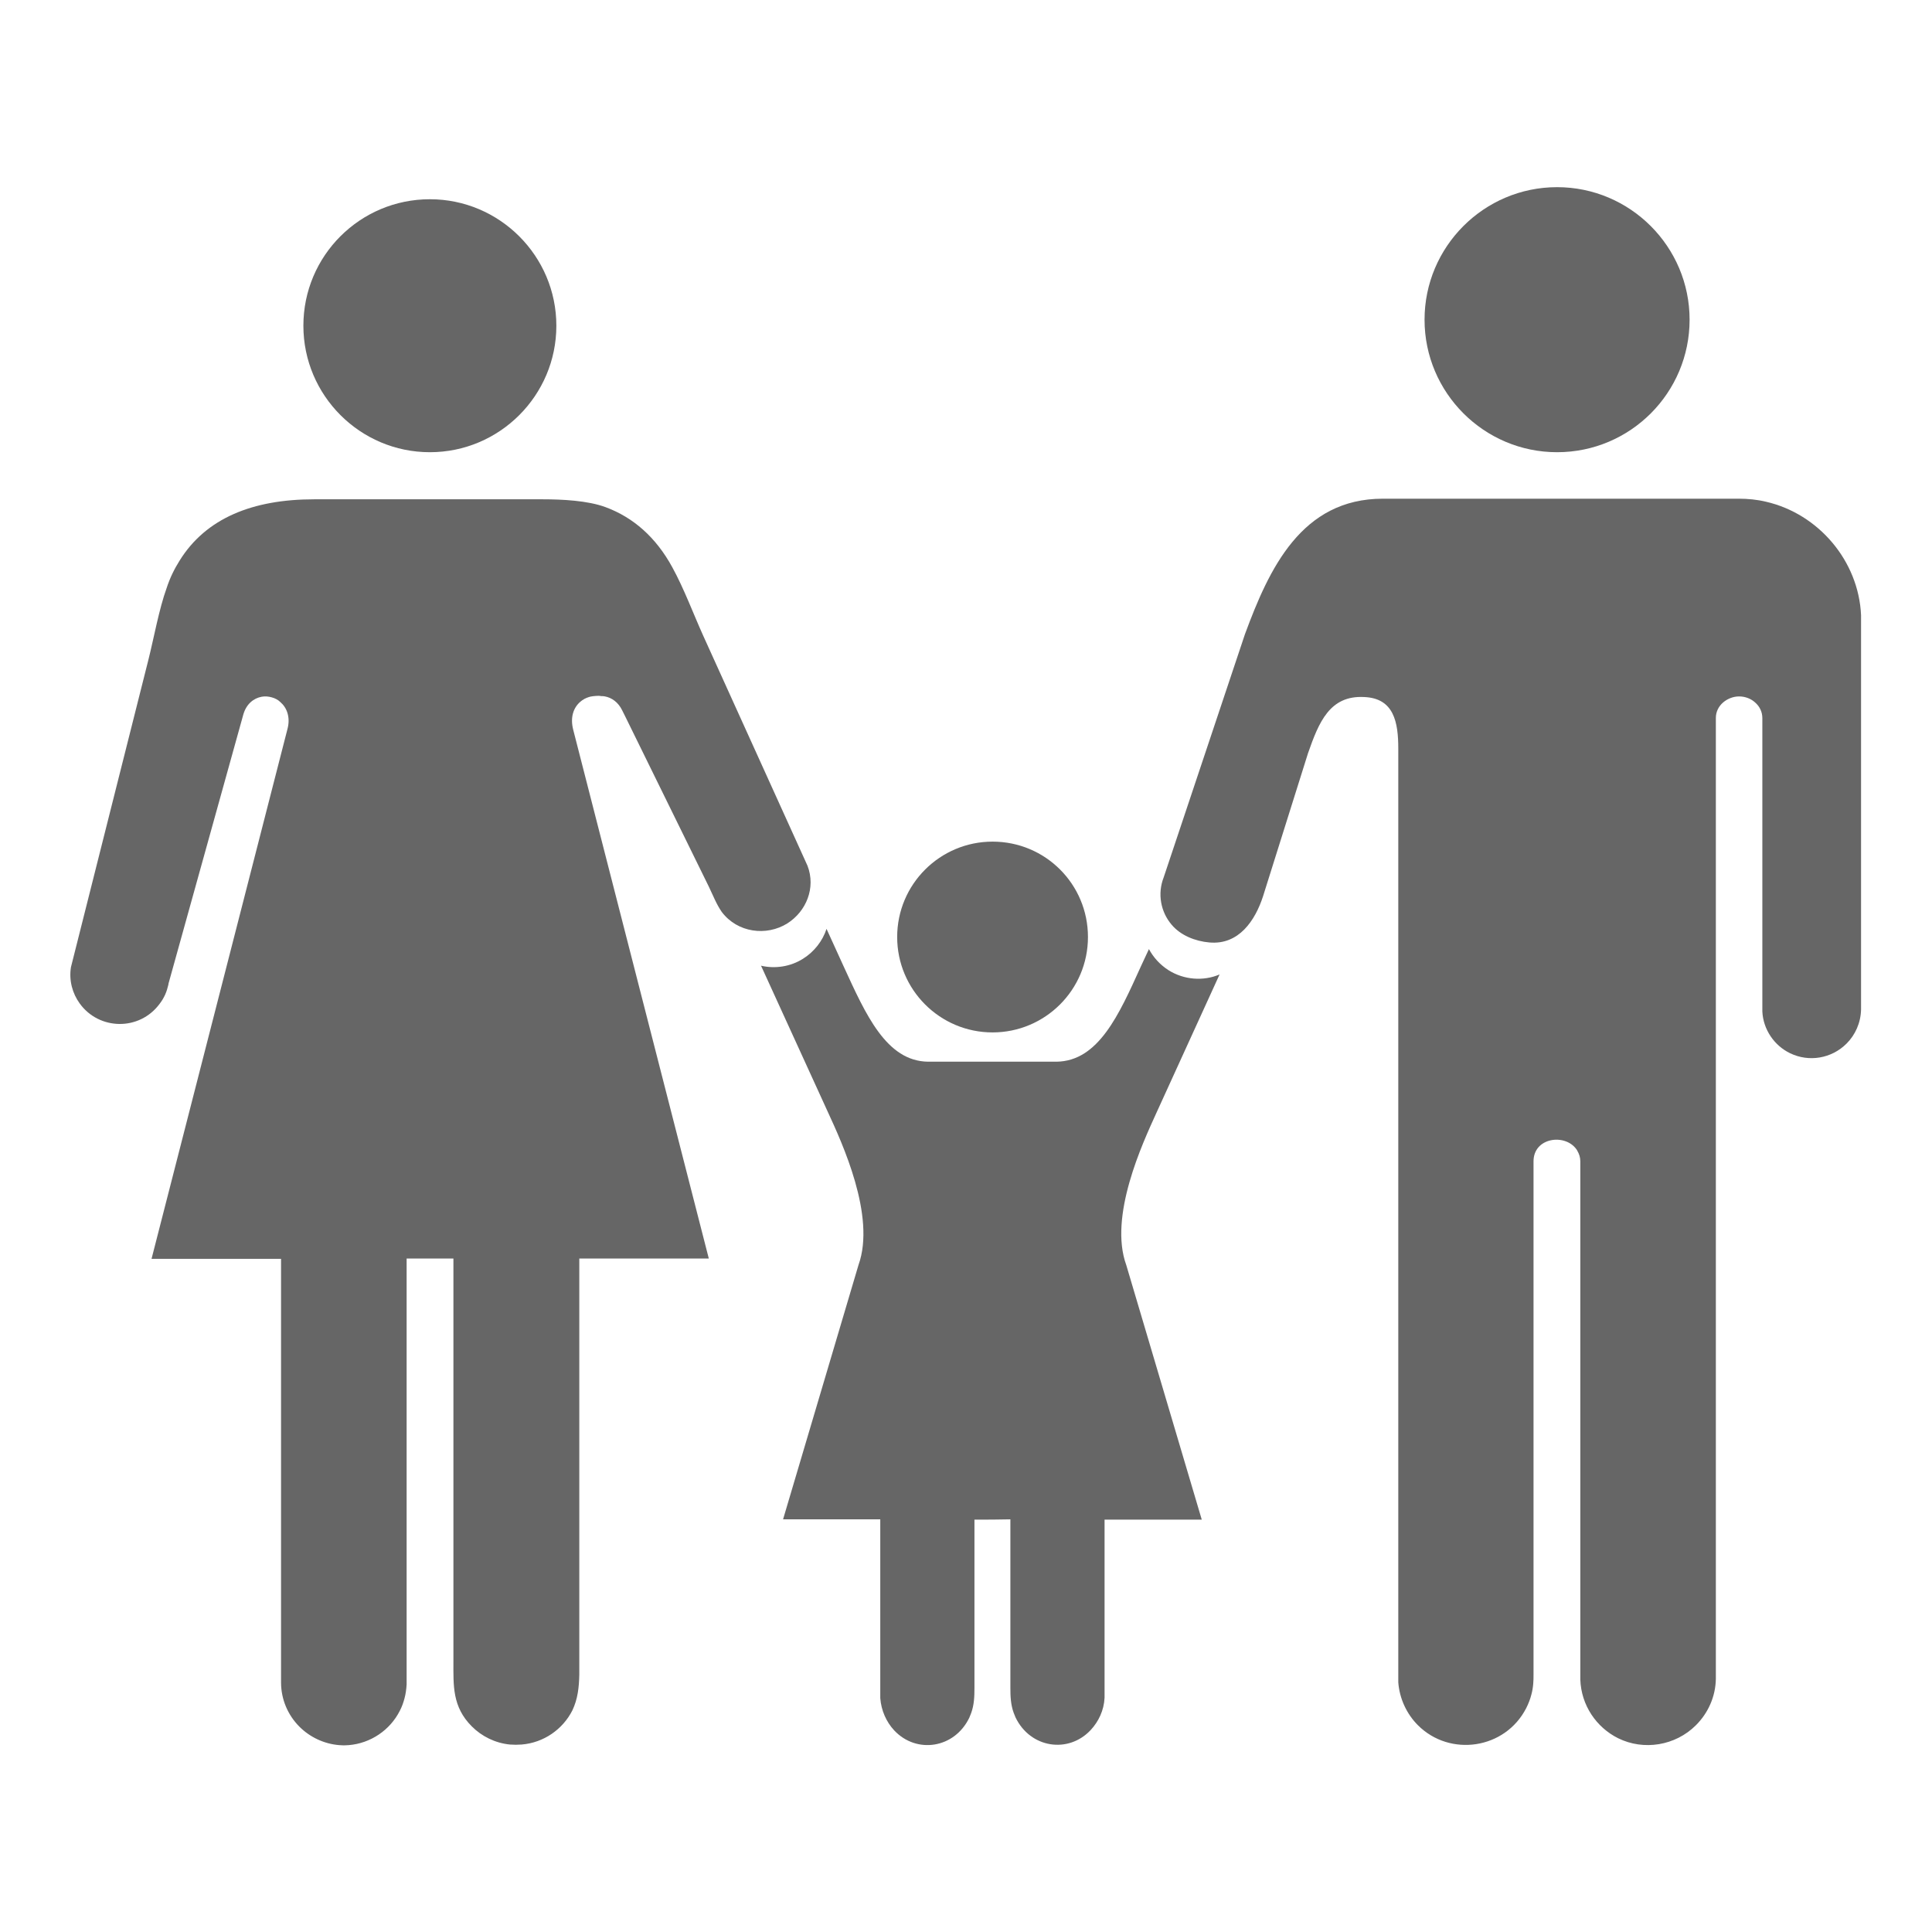<?xml version="1.0" encoding="utf-8"?>
<!-- Generator: Adobe Illustrator 26.5.0, SVG Export Plug-In . SVG Version: 6.00 Build 0)  -->
<svg version="1.1" id="Layer_1" xmlns="http://www.w3.org/2000/svg" xmlns:xlink="http://www.w3.org/1999/xlink" x="0px" y="0px"
	 viewBox="0 0 64 64" style="enable-background:new 0 0 64 64;" xml:space="preserve">
<style type="text/css">
	.st0{fill:#666666;}
	.st1{fill-rule:evenodd;clip-rule:evenodd;fill:#666666;}
</style>
<g>
	<path class="st1" d="M32.28,50.34v0.17v5.4c0,0.29-0.01,0.57-0.11,0.84c-0.02,0.05-0.04,0.1-0.06,0.15v0
		c-0.49,1.02-1.75,1.21-2.49,0.42c-0.26-0.28-0.43-0.66-0.46-1.07c0-0.07,0-0.14,0-0.21v-0.44v-0.01V50.5v-0.17h-0.2h-3.02l2.5-8.43
		c0.58-1.62-0.55-4.05-1.01-5.05l-2.22-4.86c0.47,0.11,0.98,0.03,1.39-0.23c0.37-0.23,0.65-0.59,0.78-0.99l0.57,1.25
		c0.73,1.59,1.41,3.13,2.79,3.15c1.42,0,2.84,0,4.26,0c1.39-0.02,2.07-1.56,2.79-3.15l0.27-0.58c0.15,0.28,0.37,0.52,0.65,0.7
		c0.51,0.32,1.15,0.37,1.69,0.14l-2.09,4.58c-0.46,1.01-1.59,3.43-1,5.05l2.5,8.43h-3.02h-0.2v0.17v5.07v0.01v0.44
		c0,0.07,0,0.14,0,0.21c-0.02,0.42-0.2,0.79-0.46,1.07c-0.74,0.79-2,0.6-2.49-0.42v0c-0.02-0.05-0.04-0.1-0.06-0.15
		c-0.1-0.27-0.11-0.55-0.11-0.84v-5.4v-0.17C33.08,50.34,32.68,50.34,32.28,50.34L32.28,50.34z"/>
	<path class="st1" d="M32.88,27.88c-1.74,0-3.16,1.41-3.16,3.16c0,1.74,1.41,3.16,3.16,3.16c1.74,0,3.16-1.41,3.16-3.16
		C36.04,29.29,34.63,27.88,32.88,27.88L32.88,27.88z"/>
	<path class="st1" d="M51.58,6.2c2.42,0,4.39,1.97,4.39,4.39c0,2.42-1.96,4.39-4.39,4.39c-2.42,0-4.39-1.97-4.39-4.39
		C47.19,8.17,49.16,6.2,51.58,6.2L51.58,6.2z"/>
	<path class="st1" d="M46.32,24.8v30.55c0,0.12,0,0.25,0,0.38c0.04,0.54,0.28,1.05,0.65,1.42c1.06,1.06,2.89,0.8,3.59-0.57
		c0.07-0.14,0.13-0.29,0.17-0.45c0.03-0.11,0.05-0.23,0.06-0.35c0.01-0.11,0.01-0.21,0.01-0.32V38.47c0-0.79,1.04-0.93,1.42-0.4
		c0.01,0.01,0.02,0.03,0.03,0.05v0c0.06,0.1,0.1,0.22,0.1,0.35l0,0v0v17.08c0,0.03,0,0.06,0,0.09c0.03,0.85,0.53,1.58,1.25,1.94
		c0.85,0.42,1.9,0.25,2.58-0.43c0.4-0.4,0.65-0.94,0.66-1.54c0-0.03,0-0.06,0-0.09V23.78v0h0c0-0.2,0.09-0.38,0.24-0.51
		c0.14-0.12,0.33-0.2,0.53-0.2v0l0,0h0v0c0.21,0,0.4,0.08,0.53,0.2c0.15,0.13,0.24,0.31,0.24,0.52h0v0v9.63c0,0.03,0,0.06,0,0.09
		c0.03,0.6,0.4,1.13,0.92,1.38c0.62,0.3,1.37,0.18,1.87-0.32c0.29-0.29,0.47-0.69,0.48-1.13c0-0.02,0-0.03,0-0.04l0-13
		c0-0.01,0-0.01,0-0.02c-0.08-1.8-1.41-3.36-3.15-3.76c-0.29-0.07-0.6-0.1-0.9-0.1h-3.16H48.7h-2.89c-2.7,0-3.77,2.32-4.57,4.49
		l-2.69,8.05c-0.22,0.56-0.09,1.16,0.26,1.57c0.3,0.36,0.79,0.55,1.25,0.59c0.98,0.09,1.52-0.73,1.78-1.53l1.49-4.74
		c0.36-1.03,0.72-1.92,1.86-1.86C46.18,23.13,46.32,23.93,46.32,24.8L46.32,24.8z"/>
	<path class="st1" d="M19.84,23.05c0.03,0,0.06,0.01,0.08,0.01c0.04,0,0.08,0,0.12,0.01l0,0v0c0.22,0.04,0.44,0.19,0.57,0.46
		l0.1,0.2l2.77,5.64c0.13,0.27,0.26,0.6,0.43,0.84c0.52,0.69,1.48,0.81,2.17,0.38c0.63-0.4,0.95-1.18,0.67-1.91l-3.45-7.61
		c-0.33-0.73-0.64-1.57-1.03-2.28c-0.54-0.99-1.29-1.65-2.21-1.99c-0.59-0.22-1.45-0.26-2.08-0.26h-0.94l0,0h-5.62h-1.01
		c-2.05,0-3.59,0.63-4.46,2.03c-0.17,0.27-0.32,0.57-0.43,0.91c-0.25,0.69-0.42,1.64-0.6,2.36L2.35,32.04
		c-0.07,0.44,0.05,0.87,0.29,1.2c0.64,0.89,1.98,0.92,2.65,0.01c0.07-0.09,0.13-0.19,0.18-0.3c0.05-0.11,0.08-0.22,0.11-0.34l0,0
		l0-0.02l2.48-8.92l0,0c0.1-0.35,0.34-0.54,0.61-0.59h0c0.11-0.02,0.22-0.01,0.33,0.02c0.11,0.03,0.21,0.08,0.29,0.16
		c0.21,0.18,0.34,0.5,0.23,0.9l-4.5,17.54h4.29v13.33v0.02v0.68v0h0c0,0.57,0.23,1.09,0.61,1.47c0.34,0.34,0.81,0.57,1.32,0.61
		c0.15,0.01,0.14,0.01,0.31,0c0.73-0.06,1.37-0.5,1.69-1.13v0c0.07-0.13,0.12-0.27,0.16-0.42v0c0.04-0.15,0.06-0.3,0.07-0.46
		c0-0.04,0-0.08,0-0.12V41.69c0.52,0,1.03,0,1.55,0v13.33v0.02c0,0.8-0.04,1.5,0.61,2.15c0.33,0.33,0.77,0.55,1.26,0.6
		c0.13,0.01,0.26,0.01,0.39,0c0.73-0.06,1.36-0.5,1.68-1.13c0.18-0.38,0.22-0.76,0.23-1.18V41.69h4.29l-4.49-17.51
		c-0.11-0.42,0.01-0.74,0.23-0.93c0.09-0.08,0.19-0.13,0.29-0.16C19.56,23.07,19.71,23.05,19.84,23.05L19.84,23.05z"/>
	<path class="st1" d="M14.24,6.6c2.31,0,4.19,1.88,4.19,4.19c0,2.31-1.88,4.19-4.19,4.19c-2.31,0-4.19-1.88-4.19-4.19
		C10.05,8.47,11.93,6.6,14.24,6.6L14.24,6.6z"/>
</g>
</svg>
